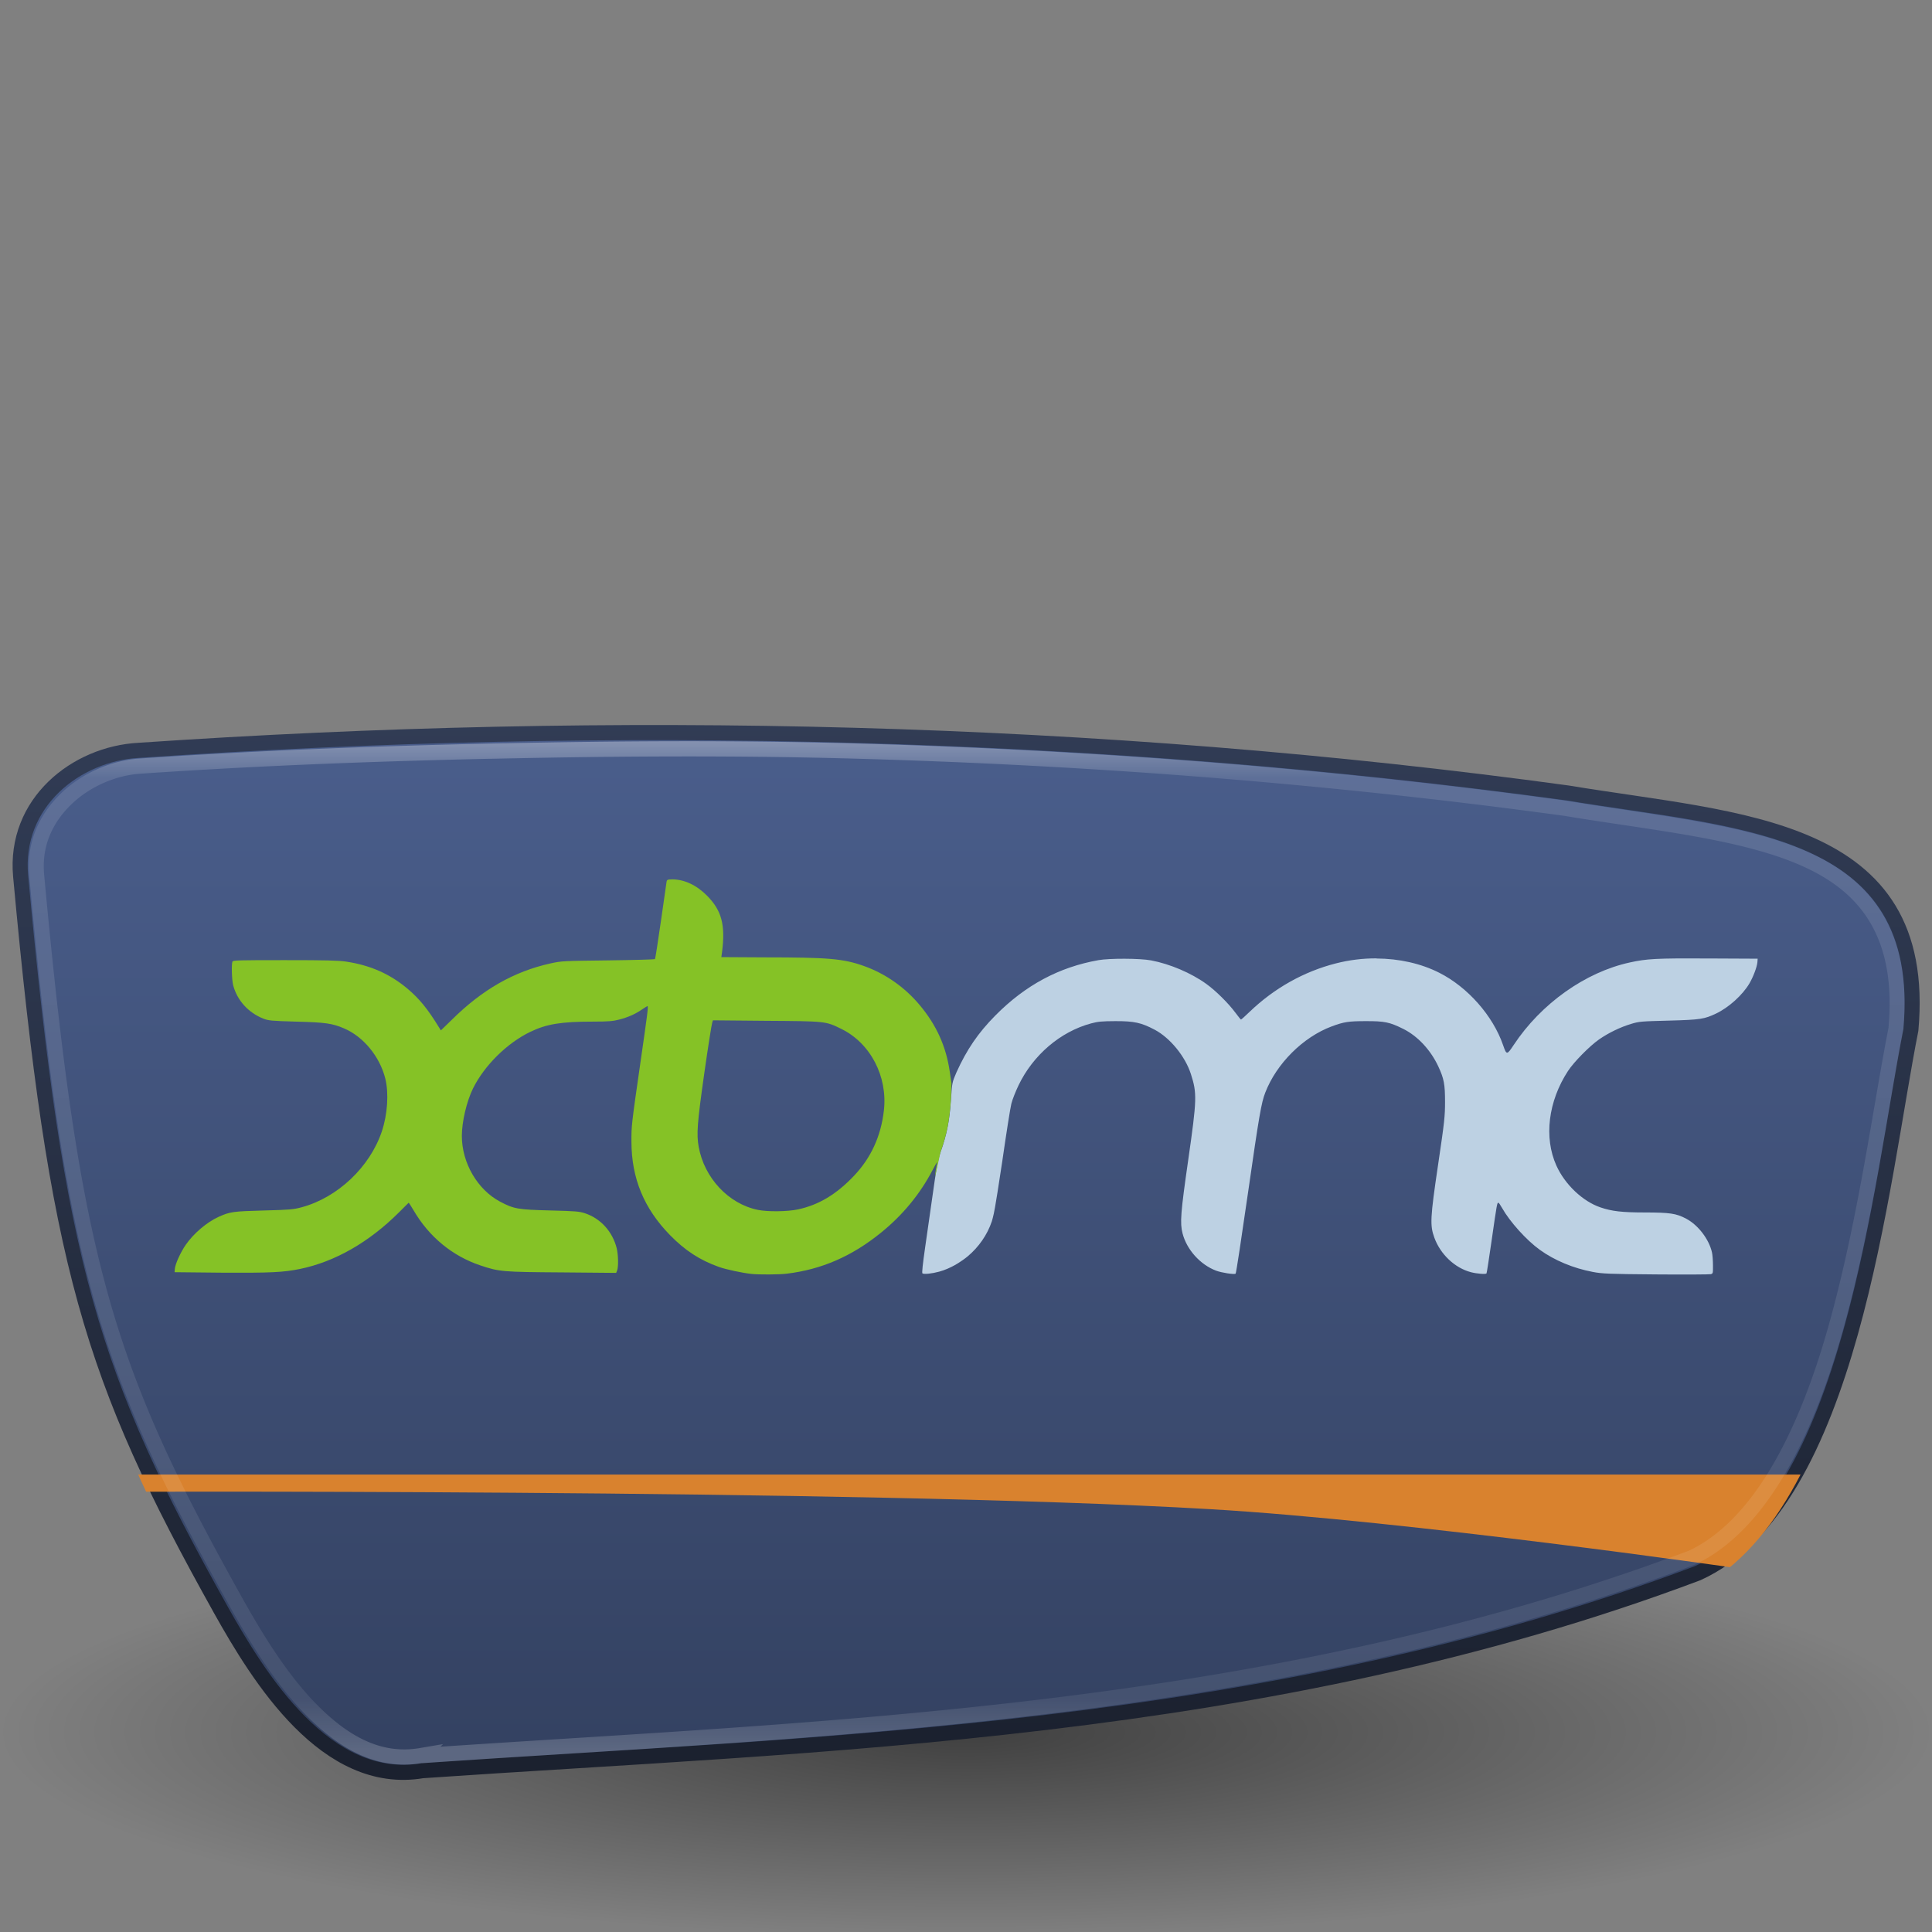 <?xml version="1.0" encoding="UTF-8" standalone="no"?>
<!-- Created with Inkscape (http://www.inkscape.org/) -->

<svg
   xmlns:dc="http://purl.org/dc/elements/1.1/"
   xmlns:cc="http://creativecommons.org/ns#"
   xmlns:rdf="http://www.w3.org/1999/02/22-rdf-syntax-ns#"
   xmlns:svg="http://www.w3.org/2000/svg"
   xmlns="http://www.w3.org/2000/svg"
   xmlns:xlink="http://www.w3.org/1999/xlink"
   xmlns:sodipodi="http://sodipodi.sourceforge.net/DTD/sodipodi-0.dtd"
   xmlns:inkscape="http://www.inkscape.org/namespaces/inkscape"
   width="128"
   height="128"
   id="svg3658"
   version="1.1"
   inkscape:version="0.48.0 r9654"
   sodipodi:docname="xbmc128.svg">
  <rect width="100%" height="100%" fill="#808080" stroke="none"/>
  <defs
     id="defs3660">
    <linearGradient
       inkscape:collect="always"
       id="linearGradient4111">
      <stop
         style="stop-color:#1b212f;stop-opacity:1;"
         offset="0"
         id="stop4113" />
      <stop
         style="stop-color:#313c55;stop-opacity:1"
         offset="1"
         id="stop4115" />
    </linearGradient>
    <filter
       id="filter3174"
       color-interpolation-filters="sRGB">
      <feGaussianBlur
         stdDeviation="1.71"
         id="feGaussianBlur3176" />
    </filter>
    <linearGradient
       id="linearGradient3700">
      <stop
         offset="0"
         style="stop-color:#344262;stop-opacity:1"
         id="stop3702" />
      <stop
         offset="1"
         style="stop-color:#4a5e8c;stop-opacity:1"
         id="stop3704" />
    </linearGradient>
    <linearGradient
       gradientTransform="scale(1.006,0.994)"
       gradientUnits="userSpaceOnUse"
       id="ButtonShadow"
       y2="7.017"
       x2="45.448"
       y1="92.54"
       x1="45.448">
      <stop
         offset="0"
         style="stop-color:#000000;stop-opacity:1"
         id="stop3750-3" />
      <stop
         offset="1"
         style="stop-color:#000000;stop-opacity:0.588"
         id="stop3752-7" />
    </linearGradient>
    <linearGradient
       id="linearGradient3700-4">
      <stop
         offset="0"
         style="stop-color:#344262;stop-opacity:1"
         id="stop3702-2" />
      <stop
         offset="1"
         style="stop-color:#4a5e8c;stop-opacity:1"
         id="stop3704-4" />
    </linearGradient>
    <clipPath
       clipPathUnits="userSpaceOnUse"
       id="clipPath4072">
      <path
         sodipodi:type="inkscape:offset"
         inkscape:radius="0.50811875"
         inkscape:original="M -41.09375 36.40625 C -46.649798 36.254468 -52.200633 36.37957 -57.71875 36.75 C -59.17426 36.825186 -60.626219 37.940549 -60.46875 39.625 C -59.635371 48.53965 -58.832664 51.081784 -55.8125 56.40625 C -54.926538 57.965207 -53.365953 60.468574 -51.125 60.09375 C -41.968494 59.472387 -31.468777 59.257644 -21.5 55.5625 C -17.925785 53.967279 -17.238621 46.638056 -16.53125 43.125 C -16.098202 38.390855 -20.530502 38.370812 -24.5 37.71875 C -29.98098 36.980041 -35.537702 36.558032 -41.09375 36.40625 z "
         style="fill:url(#linearGradient4076);fill-opacity:1;stroke:none"
         id="path4074"
         d="m -49.438,35.875 c -2.78,0.059 -5.546,0.189 -8.312,0.375 -0.848,0.044 -1.691,0.378 -2.312,0.969 -0.622,0.59 -0.999,1.472 -0.906,2.469 0.835,8.936 1.683,11.618 4.719,16.969 0.449,0.789 1.062,1.851 1.906,2.688 0.831,0.823 1.957,1.44 3.25,1.25 0.02,-0.001 0.042,0.001 0.062,0 9.124,-0.617 19.669,-0.837 29.719,-4.562 a 0.508,0.508 0 0 0 0.031,0 c 2.041,-0.911 3.122,-3.321 3.844,-5.844 0.722,-2.523 1.06,-5.248 1.406,-6.969 a 0.508,0.508 0 0 0 0,-0.062 c 0.115,-1.262 -0.079,-2.276 -0.562,-3.062 -0.483,-0.786 -1.224,-1.289 -2.062,-1.656 -1.676,-0.734 -3.794,-0.897 -5.75,-1.219 a 0.508,0.508 0 0 0 -0.031,0 c -5.501,-0.741 -11.084,-1.16 -16.656,-1.312 -2.786,-0.076 -5.564,-0.09 -8.344,-0.031 z" />
    </clipPath>
    <linearGradient
       inkscape:collect="always"
       xlink:href="#linearGradient3700-4"
       id="linearGradient4076"
       gradientUnits="userSpaceOnUse"
       x1="-46.404"
       y1="59.453"
       x2="-46.404"
       y2="36.11" />
    <linearGradient
       id="linearGradient3924-9">
      <stop
         offset="0"
         style="stop-color:#ffffff;stop-opacity:1;"
         id="stop3926-9" />
      <stop
         id="stop3928-0"
         style="stop-color:#ffffff;stop-opacity:0.235;"
         offset="0.063" />
      <stop
         offset="0.951"
         style="stop-color:#ffffff;stop-opacity:0.157;"
         id="stop3930-6" />
      <stop
         offset="1"
         style="stop-color:#ffffff;stop-opacity:0.392;"
         id="stop3932-4" />
    </linearGradient>
    <linearGradient
       id="linearGradient7612">
      <stop
         id="stop7614"
         style="stop-color:#000000;stop-opacity:1"
         offset="0" />
      <stop
         id="stop7616"
         style="stop-color:#000000;stop-opacity:0"
         offset="1" />
    </linearGradient>
    <radialGradient
       inkscape:collect="always"
       xlink:href="#linearGradient7612"
       id="radialGradient4695"
       gradientUnits="userSpaceOnUse"
       gradientTransform="matrix(1.255,0,0,0.266,-6.118,23.279)"
       cx="24"
       cy="41.875"
       fx="24"
       fy="41.875"
       r="19.125" />
    <linearGradient
       inkscape:collect="always"
       xlink:href="#linearGradient3700"
       id="linearGradient4697"
       gradientUnits="userSpaceOnUse"
       gradientTransform="matrix(1.068,0,0,1.085,65.125,-29.829)"
       x1="-46.404"
       y1="59.453"
       x2="-46.404"
       y2="36.11" />
    <linearGradient
       inkscape:collect="always"
       xlink:href="#linearGradient4111"
       id="linearGradient4699"
       gradientUnits="userSpaceOnUse"
       gradientTransform="matrix(1,0,0,1.014,-0.173,-4.064)"
       x1="23.419"
       y1="38.21"
       x2="23.419"
       y2="13.095" />
    <linearGradient
       inkscape:collect="always"
       xlink:href="#linearGradient3924-9"
       id="linearGradient4701"
       gradientUnits="userSpaceOnUse"
       x1="-37.981"
       y1="35.853"
       x2="-37.981"
       y2="59.607" />
  </defs>
  <sodipodi:namedview
     id="base"
     pagecolor="#ffffff"
     bordercolor="#666666"
     borderopacity="1.0"
     inkscape:pageopacity="0.0"
     inkscape:pageshadow="2"
     inkscape:zoom="4.0000001"
     inkscape:cx="22.070785"
     inkscape:cy="52.891129"
     inkscape:current-layer="layer1"
     showgrid="false"
     inkscape:grid-bbox="true"
     inkscape:document-units="px"
     inkscape:window-width="1280"
     inkscape:window-height="665"
     inkscape:window-x="0"
     inkscape:window-y="24"
     inkscape:window-maximized="1">
    <inkscape:grid
       type="xygrid"
       id="grid4684"
       empspacing="5"
       visible="true"
       enabled="true"
       snapvisiblegridlinesonly="true" />
  </sodipodi:namedview>
  <g
     id="layer1"
     inkscape:label="Layer 1"
     inkscape:groupmode="layer"
     transform="translate(0,80)">
    <g
       id="layer2"
       style="display:none"
       transform="translate(-160.205,-8.222)">
      <rect
         width="86"
         height="85"
         rx="6"
         ry="6"
         x="5"
         y="7"
         id="rect3745"
         style="opacity:0.9;fill:url(#ButtonShadow);fill-opacity:1;fill-rule:nonzero;stroke:none;filter:url(#filter3174)" />
    </g>
    <g
       id="g4686"
       transform="matrix(2.667,0,0,2.667,1.6266667e-6,-57.033)">
      <path
         style="opacity:0.5;fill:url(#radialGradient4695);fill-opacity:1;fill-rule:nonzero;stroke:none;stroke-width:4;marker:none;visibility:visible;display:inline;overflow:visible"
         id="path3087"
         d="M 48,34.414 C 48,37.223 37.255,39.5 24,39.5 10.745,39.5 -1.02e-6,37.223 -1.02e-6,34.414 -1.02e-6,31.605 10.745,29.328 24,29.328 c 13.255,0 24,2.277 24,5.086 l 0,0 z"
         inkscape:connector-curvature="0" />
      <path
         sodipodi:nodetypes="cscccccc"
         inkscape:connector-curvature="0"
         id="path9703"
         d="M 5.483,31.373 C 2.256,25.596 1.403,22.827 0.513,13.155 0.344,11.327 1.894,10.11 3.449,10.028 15.239,9.225 27.231,9.484 38.942,11.087 c 4.241,0.707 8.989,0.747 8.527,5.884 -0.756,3.812 -1.48,11.768 -5.299,13.499 -10.65,4.009 -21.893,4.231 -31.675,4.905 -2.394,0.407 -4.065,-2.31 -5.012,-4.001 z"
         style="fill:url(#linearGradient4697);fill-opacity:1;stroke:url(#linearGradient4699);stroke-width:0.375px;stroke-linecap:butt;stroke-linejoin:miter;stroke-opacity:1" />
      <path
         d="m 34.196,15.196 c -0.336,-0.002 -0.681,0.04 -1.012,0.125 -0.792,0.202 -1.529,0.614 -2.141,1.202 -0.111,0.107 -0.207,0.193 -0.215,0.193 -0.007,0 -0.069,-0.078 -0.141,-0.174 -0.174,-0.234 -0.484,-0.541 -0.718,-0.71 -0.376,-0.272 -0.906,-0.498 -1.374,-0.586 -0.281,-0.053 -1.037,-0.054 -1.307,-0.006 -0.979,0.173 -1.817,0.621 -2.564,1.377 -0.426,0.431 -0.707,0.843 -0.963,1.408 -0.107,0.25 -0.109,0.253 -0.135,0.648 -0.037,0.556 -0.099,0.881 -0.264,1.346 -0.041,0.116 -0.088,0.334 -0.141,0.685 -0.046,0.324 -0.121,0.852 -0.239,1.67 -0.06,0.419 -0.084,0.638 -0.067,0.648 0.042,0.026 0.235,0.006 0.417,-0.044 0.14,-0.038 0.271,-0.097 0.399,-0.168 0.044,-0.025 0.086,-0.053 0.129,-0.081 0.018,-0.012 0.037,-0.024 0.055,-0.037 0.042,-0.03 0.083,-0.06 0.123,-0.093 0.274,-0.23 0.488,-0.534 0.601,-0.872 0.016,-0.054 0.033,-0.117 0.049,-0.193 0.008,-0.039 0.019,-0.099 0.031,-0.162 0.02,-0.11 0.035,-0.202 0.061,-0.368 0.037,-0.23 0.076,-0.481 0.117,-0.76 0.099,-0.687 0.2,-1.335 0.227,-1.439 0.026,-0.105 0.107,-0.307 0.178,-0.455 0.36,-0.753 1.042,-1.335 1.804,-1.539 0.164,-0.044 0.263,-0.055 0.601,-0.056 0.469,-10e-4 0.643,0.037 0.975,0.212 0.384,0.202 0.761,0.663 0.902,1.103 0.153,0.477 0.151,0.619 -0.067,2.137 -0.189,1.314 -0.207,1.561 -0.141,1.819 0.104,0.406 0.439,0.778 0.834,0.928 0.135,0.051 0.446,0.099 0.485,0.075 0.013,-0.008 0.149,-0.909 0.307,-2.006 0.279,-1.941 0.331,-2.237 0.429,-2.492 0.28,-0.723 0.94,-1.38 1.65,-1.645 0.305,-0.114 0.422,-0.13 0.84,-0.131 0.474,-9.98e-4 0.597,0.023 0.939,0.193 0.361,0.18 0.681,0.526 0.871,0.935 0.141,0.303 0.166,0.442 0.166,0.878 -6.21e-4,0.355 -0.012,0.481 -0.172,1.558 -0.198,1.334 -0.205,1.51 -0.092,1.819 0.15,0.41 0.507,0.749 0.908,0.854 0.151,0.039 0.363,0.055 0.386,0.031 0.008,-0.008 0.064,-0.378 0.129,-0.829 0.13,-0.91 0.135,-0.928 0.166,-0.928 0.012,0 0.051,0.058 0.092,0.131 0.193,0.342 0.604,0.799 0.939,1.04 0.366,0.264 0.833,0.457 1.313,0.548 0.239,0.045 0.382,0.052 1.57,0.062 0.718,0.006 1.33,0.002 1.362,-0.006 0.056,-0.014 0.056,-0.02 0.055,-0.224 -3.93e-4,-0.116 -0.011,-0.258 -0.025,-0.318 -0.073,-0.324 -0.34,-0.676 -0.638,-0.835 -0.251,-0.134 -0.409,-0.155 -1.031,-0.156 -0.569,-4.38e-4 -0.817,-0.03 -1.098,-0.125 -0.442,-0.149 -0.885,-0.568 -1.098,-1.04 -0.314,-0.696 -0.203,-1.597 0.288,-2.349 0.147,-0.225 0.538,-0.621 0.773,-0.785 0.233,-0.162 0.525,-0.304 0.798,-0.386 0.203,-0.061 0.251,-0.063 0.939,-0.081 0.786,-0.021 0.879,-0.039 1.166,-0.174 0.315,-0.149 0.663,-0.461 0.834,-0.754 0.093,-0.16 0.185,-0.403 0.196,-0.523 l 0.006,-0.087 -1.239,-0.006 c -1.289,-0.007 -1.519,0.008 -1.939,0.1 -1.101,0.24 -2.202,1.02 -2.883,2.05 -0.167,0.252 -0.176,0.255 -0.264,0 -0.252,-0.728 -0.877,-1.437 -1.583,-1.794 -0.455,-0.231 -0.998,-0.352 -1.558,-0.355 z"
         inkscape:connector-curvature="0"
         id="path3672"
         style="fill:#bdd1e3;fill-opacity:1" />
      <path
         d="m 16.694,13.234 c -0.106,0 -0.125,0.008 -0.135,0.056 -0.006,0.03 -0.069,0.473 -0.141,0.984 -0.073,0.511 -0.14,0.933 -0.147,0.941 -0.007,0.008 -0.528,0.023 -1.159,0.031 -1.122,0.014 -1.154,0.013 -1.436,0.075 -0.909,0.201 -1.695,0.65 -2.454,1.402 l -0.27,0.262 -0.043,-0.069 c -0.282,-0.462 -0.493,-0.72 -0.785,-0.966 -0.436,-0.366 -0.918,-0.581 -1.521,-0.673 -0.19,-0.029 -0.501,-0.037 -1.528,-0.037 -1.154,-1.2e-4 -1.288,0.003 -1.301,0.037 -0.027,0.071 -0.015,0.457 0.018,0.586 0.099,0.377 0.377,0.682 0.748,0.829 0.125,0.049 0.189,0.058 0.81,0.075 0.742,0.019 0.904,0.044 1.196,0.168 0.48,0.204 0.887,0.697 1.025,1.246 0.091,0.363 0.056,0.892 -0.086,1.315 -0.296,0.882 -1.097,1.641 -1.988,1.882 -0.207,0.056 -0.29,0.064 -0.945,0.081 -0.756,0.02 -0.839,0.031 -1.117,0.156 -0.294,0.132 -0.625,0.413 -0.822,0.698 -0.126,0.183 -0.26,0.473 -0.27,0.598 l -0.006,0.081 1.172,0.012 c 1.217,0.007 1.53,-0.008 1.945,-0.093 0.868,-0.179 1.716,-0.665 2.46,-1.408 0.13,-0.13 0.236,-0.237 0.239,-0.237 0.003,0 0.06,0.085 0.123,0.193 0.381,0.652 0.959,1.13 1.656,1.364 0.473,0.159 0.552,0.164 2.037,0.174 l 1.337,0.012 0.025,-0.062 c 0.035,-0.094 0.028,-0.396 -0.012,-0.554 -0.106,-0.414 -0.401,-0.738 -0.791,-0.866 -0.141,-0.046 -0.241,-0.053 -0.865,-0.069 -0.793,-0.02 -0.897,-0.037 -1.239,-0.218 -0.563,-0.298 -0.95,-0.962 -0.951,-1.632 -3.92e-4,-0.351 0.119,-0.859 0.276,-1.178 0.281,-0.57 0.845,-1.129 1.423,-1.408 0.407,-0.196 0.77,-0.255 1.564,-0.255 0.38,-1.7e-5 0.5,-0.012 0.644,-0.05 0.217,-0.056 0.397,-0.134 0.564,-0.249 0.07,-0.048 0.136,-0.087 0.141,-0.087 0.025,0 -0.007,0.232 -0.172,1.377 -0.23,1.595 -0.228,1.595 -0.227,1.994 0.002,0.908 0.311,1.659 0.963,2.324 0.369,0.376 0.733,0.615 1.209,0.785 0.188,0.067 0.595,0.151 0.81,0.174 0.185,0.02 0.688,0.017 0.877,-0.006 0.865,-0.106 1.612,-0.429 2.337,-1.016 0.544,-0.44 0.973,-0.961 1.288,-1.564 0.057,-0.109 0.107,-0.197 0.11,-0.193 -0.12,0.693 -0.006,0.179 0.08,-0.237 0.165,-0.465 0.227,-0.789 0.264,-1.346 l 0.012,-0.374 -0.043,-0.293 c -0.092,-0.625 -0.327,-1.147 -0.742,-1.645 -0.369,-0.443 -0.848,-0.781 -1.38,-0.972 -0.524,-0.188 -0.894,-0.217 -2.485,-0.218 l -1.067,-0.006 0.018,-0.125 c 0.085,-0.678 -0.009,-1.029 -0.368,-1.396 -0.261,-0.266 -0.568,-0.411 -0.877,-0.411 l 1.5e-5,-9e-6 z m 1.018,3.501 1.319,0.012 c 1.486,0.01 1.477,0.009 1.865,0.199 0.728,0.356 1.158,1.182 1.061,2.031 -0.073,0.64 -0.323,1.178 -0.742,1.62 -0.44,0.463 -0.876,0.724 -1.393,0.835 -0.254,0.055 -0.748,0.062 -0.994,0.012 -0.73,-0.148 -1.334,-0.795 -1.472,-1.57 -0.056,-0.312 -0.036,-0.586 0.141,-1.832 0.093,-0.657 0.184,-1.222 0.196,-1.252 l 0.018,-0.056 z"
         inkscape:connector-curvature="0"
         id="path3670"
         style="fill:#85c226;fill-opacity:1" />
      <path
         transform="matrix(1.049,0,0,1.085,64.281,-29.829)"
         clip-path="url(#clipPath4072)"
         sodipodi:nodetypes="cccscc"
         inkscape:connector-curvature="0"
         id="path4006"
         d="m -59.272,53.316 43.086,0 -3.967,2.142 c 0,0 -7.78,-1.084 -12.458,-1.349 -8.371,-0.474 -26.661,-0.397 -26.661,-0.397 z"
         style="fill:#d9822e;fill-opacity:1;stroke:none" />
      <path
         sodipodi:type="inkscape:offset"
         inkscape:radius="-0.35930592"
         inkscape:original="M -41.09375 36.40625 C -46.649798 36.254468 -52.200633 36.37957 -57.71875 36.75 C -59.17426 36.825186 -60.626219 37.940549 -60.46875 39.625 C -59.635371 48.53965 -58.832664 51.081784 -55.8125 56.40625 C -54.926538 57.965207 -53.365953 60.468574 -51.125 60.09375 C -41.968494 59.472387 -31.468777 59.257644 -21.5 55.5625 C -17.925785 53.967279 -17.238621 46.638056 -16.53125 43.125 C -16.098202 38.390855 -20.530502 38.370812 -24.5 37.71875 C -29.98098 36.980041 -35.537702 36.558032 -41.09375 36.40625 z "
         style="opacity:0.5;fill:none;stroke:url(#linearGradient4701);stroke-width:0.348;stroke-linecap:butt;stroke-linejoin:miter;stroke-miterlimit:4;stroke-opacity:1;stroke-dasharray:none"
         id="path10523-5"
         d="m -49.406,36.75 c -2.766,0.058 -5.528,0.159 -8.281,0.344 -0.642,0.033 -1.293,0.316 -1.75,0.75 -0.457,0.434 -0.756,1.017 -0.688,1.75 0.832,8.9 1.616,11.319 4.625,16.625 0.439,0.773 1.045,1.771 1.781,2.5 0.736,0.729 1.553,1.195 2.531,1.031 a 0.359,0.359 0 0 1 0.031,0 c 9.169,-0.622 19.635,-0.863 29.531,-4.531 1.587,-0.734 2.653,-2.835 3.344,-5.25 0.693,-2.423 1.049,-5.093 1.406,-6.875 0.001,-0.012 -0.001,-0.019 0,-0.031 0.096,-1.109 -0.103,-1.905 -0.469,-2.5 -0.37,-0.601 -0.926,-1.024 -1.656,-1.344 -1.461,-0.639 -3.557,-0.827 -5.562,-1.156 -5.467,-0.737 -10.987,-1.161 -16.531,-1.312 -2.772,-0.076 -5.546,-0.058 -8.312,0 z"
         transform="matrix(1.068,0,0,1.085,65.125,-29.829)" />
    </g>
  </g>
</svg>
